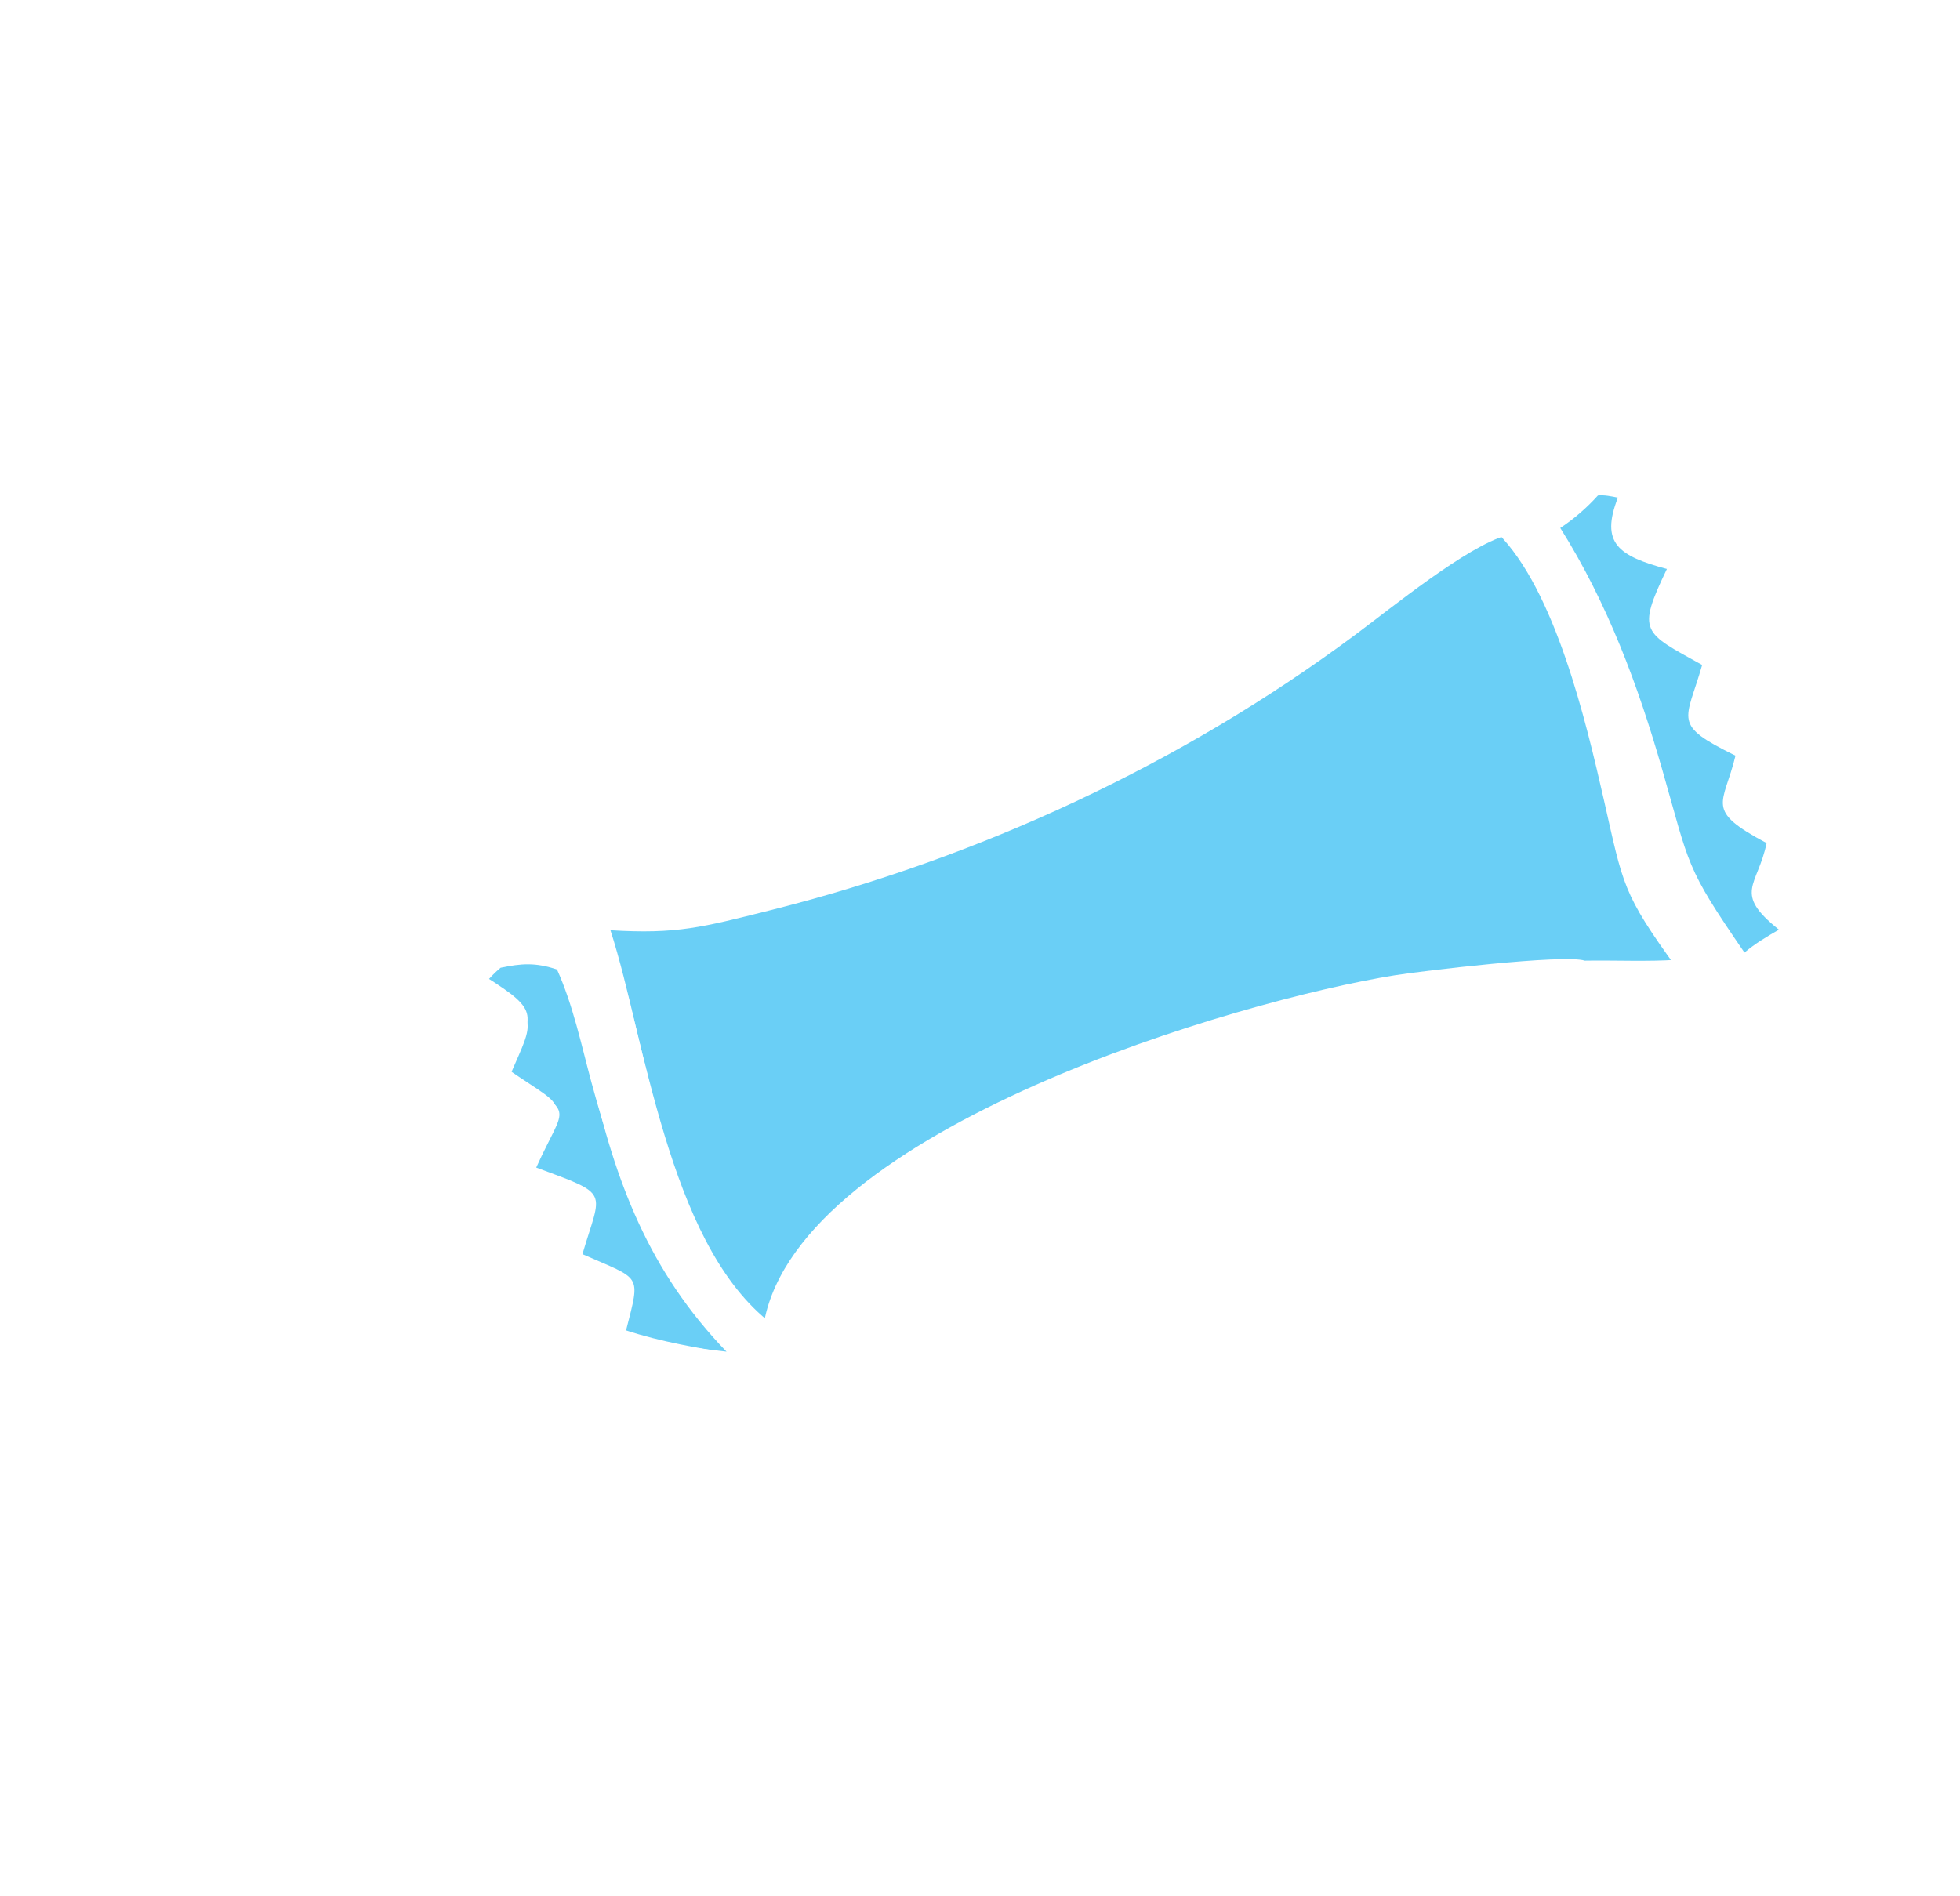 <svg width="31" height="30" viewBox="0 0 31 30" fill="none" xmlns="http://www.w3.org/2000/svg">
<g filter="url(#filter0_f_137_21159)">
<path d="M7.68 15.547C7.756 15.462 7.83 15.382 7.918 15.31C8.246 15.242 8.469 15.224 8.81 15.338C9.065 15.905 9.195 16.532 9.354 17.122C9.794 18.752 10.373 20.142 11.611 21.42C11.045 21.327 10.455 21.229 9.902 21.047C10.134 20.137 10.149 20.255 9.212 19.841C9.513 18.816 9.669 18.912 8.481 18.471C8.963 17.406 9.098 17.69 8.085 16.97C8.44 16.145 8.541 16.117 7.68 15.547Z" fill="#6ACFF6"/>
</g>
<g filter="url(#filter1_f_137_21159)">
<path d="M12.087 20.904C10.533 19.636 10.236 16.515 9.655 14.717C10.71 14.781 11.108 14.67 12.17 14.404C15.471 13.578 18.681 12.092 21.431 10.046C22.011 9.615 23.2 8.643 23.829 8.47L23.836 8.444C23.81 8.409 23.783 8.378 23.753 8.346C24.656 9.243 25.115 11.305 25.38 12.529C25.673 13.884 25.653 14.002 26.505 15.184C26.085 15.215 25.52 15.19 25.066 15.198C24.736 15.091 22.471 15.364 22.069 15.428C19.598 15.822 12.672 17.85 12.087 20.904Z" fill="#6ACFF6"/>
</g>
<path d="M10.763 13.001C12.04 11.336 15.421 5.681 14.137 3.702C13.684 3.003 13.305 2.633 13.926 1.795C14.181 1.479 14.632 1.38 15.018 1.376C17.759 1.347 24.492 1.931 24.134 5.94C24.111 6.205 24.038 6.466 24.043 6.732L24.044 6.765C24.409 6.69 26.022 6.712 26.37 6.812C26.948 6.977 26.603 7.561 26.494 7.923L26.488 7.943C27.592 8.358 27.416 8.443 27.041 9.439C28.291 10.027 27.927 9.774 27.593 10.955C28.701 11.419 28.462 11.428 28.088 12.397L28.081 12.415C29.166 13.001 28.757 13.013 28.484 13.926C28.791 14.15 29.476 14.518 29.024 14.975C28.829 15.171 27.94 15.714 27.66 15.858C26.569 16.417 26.068 16.02 25.118 16.198C22.906 16.615 20.202 17.482 18.142 18.449C17.813 18.865 17.555 19.369 17.287 19.827C16.333 21.457 15.602 23.03 14.761 24.691C14.717 24.819 14.641 24.948 14.585 25.072L14.167 26.012C13.589 27.288 13.319 28.247 11.777 28.689C9.369 29.379 6.031 28.336 3.914 27.158C2.959 26.627 1.38 25.777 2.167 24.415C2.453 23.922 2.923 23.884 3.418 23.752C4.811 23.379 5.494 21.84 6.148 20.7L7.829 17.758C6.786 17.292 7.031 17.21 7.398 16.282C6.392 15.525 6.341 15.606 7.243 14.665C8.561 13.289 9.298 13.547 10.742 13.009L10.763 13.001ZM7.945 15.196C7.85 15.276 7.768 15.363 7.685 15.455C8.554 16.007 8.447 16.041 8.036 16.919C9.056 17.62 8.93 17.331 8.374 18.465C9.591 18.866 9.434 18.774 9.068 19.858C10.024 20.243 10.015 20.121 9.727 21.082C10.295 21.244 10.905 21.316 11.491 21.384C10.264 20.113 9.729 18.693 9.352 17.014C9.216 16.407 9.111 15.759 8.874 15.181C8.807 14.991 8.739 14.803 8.659 14.619C8.391 14.786 8.167 14.973 7.945 15.196ZM9.618 14.649C10.223 16.459 10.557 19.594 12.132 20.884C12.318 21.064 13.017 20.356 13.264 20.185C16.248 18.12 19.629 16.745 23.116 15.786C23.766 15.608 24.435 15.498 25.082 15.317C25.536 15.314 26.104 15.346 26.524 15.321C25.656 14.125 25.675 14.007 25.365 12.644C25.084 11.413 24.599 9.339 23.682 8.428C23.485 8.228 23.266 8.079 23 7.985C22.66 8.227 22.332 8.484 21.991 8.723C18.668 11.055 14.971 12.856 11.023 13.845C10.489 13.978 9.954 14.094 9.427 14.253L9.618 14.649ZM24.037 7.579C24.233 7.803 24.472 7.984 24.667 8.209C25.384 9.414 25.816 10.757 26.138 12.117C26.512 13.696 26.423 13.689 27.335 15.075C27.519 14.915 27.719 14.791 27.926 14.664C27.191 14.092 27.613 13.967 27.8 13.242C26.788 12.744 27.123 12.652 27.363 11.822C26.329 11.357 26.575 11.302 26.893 10.35C25.942 9.859 25.835 9.87 26.395 8.793C25.609 8.62 25.31 8.43 25.647 7.654C25.54 7.639 25.428 7.62 25.319 7.637C24.899 7.613 24.45 7.655 24.037 7.579ZM14.538 2.406C14.361 2.756 14.656 2.951 14.851 3.212C15.874 4.579 15.012 6.822 14.442 8.207C13.882 9.565 12.903 11.471 12.019 12.691C13.901 12.04 16.098 11.258 17.852 10.288C19.212 9.559 20.489 8.772 21.731 7.856C22.146 7.55 22.513 7.177 23.021 7.037C23.233 6.267 23.485 5.456 23.061 4.712C22.28 3.338 19.767 2.706 18.231 2.475C17.668 2.39 14.856 2.06 14.538 2.406ZM7.97 19.243C6.903 20.97 5.705 24.128 3.607 24.615C3.193 24.712 2.719 24.72 2.883 25.299C3.062 25.935 5.717 27.092 6.382 27.332C7.992 27.913 11.809 28.851 12.844 26.838C13.425 25.707 13.907 24.425 14.481 23.255C14.666 22.878 14.819 22.507 15.074 22.169C15.24 21.491 16.321 19.843 16.679 19.127C15.905 19.48 15.158 19.941 14.452 20.412C13.873 22.093 13.144 23.756 11.669 24.865C11.552 24.953 11.098 25.35 10.976 25.128C10.968 24.977 11.531 24.367 11.654 24.207C12.375 23.269 12.965 22.271 13.399 21.169C12.365 21.954 12.159 22.313 10.847 22.134C10.446 22.079 10.053 21.995 9.656 21.919C8.401 21.679 8.781 21.557 8.946 20.709C7.957 20.356 7.913 20.341 8.397 19.342C8.304 19.313 8.049 19.206 7.97 19.243Z" fill="white"/>
<path d="M15.943 9.644L15.92 9.636C15.947 9.428 16.062 9.183 16.132 8.981C16.595 7.642 17.057 6.598 17.126 5.156C17.157 4.497 17.162 3.859 17.238 3.202L17.264 3.203C17.53 3.514 17.74 4.142 17.792 4.548C18.028 6.396 17.034 8.221 15.943 9.644Z" fill="white"/>
<path d="M19.207 9.076L19.18 9.075C19.158 9.02 19.552 6.307 19.566 5.959C19.588 5.446 19.51 4.787 19.63 4.299L19.67 4.308C20.936 5.456 20.058 7.839 19.207 9.076Z" fill="white"/>
<path d="M10.352 22.524C9.686 23.563 9.023 24.377 7.851 24.915C7.558 25.049 6.357 25.507 6.18 25.07C6.383 24.933 6.647 24.852 6.871 24.748C7.555 24.43 8.134 23.948 8.698 23.454C8.906 23.272 10.627 21.408 10.352 22.524Z" fill="white"/>
<g filter="url(#filter2_f_137_21159)">
<path d="M24.678 8.353C24.895 8.21 25.1 8.031 25.273 7.839C25.376 7.828 25.485 7.852 25.589 7.873C25.306 8.598 25.602 8.796 26.364 9.002C25.884 10.005 25.985 10.001 26.922 10.52C26.667 11.416 26.434 11.456 27.449 11.955C27.262 12.738 26.946 12.808 27.941 13.338C27.8 14.024 27.402 14.121 28.136 14.708C27.945 14.818 27.759 14.928 27.591 15.07C26.645 13.696 26.73 13.707 26.29 12.174C25.912 10.855 25.428 9.545 24.678 8.353Z" fill="#6ACFF6"/>
</g>
<defs>
<filter id="filter0_f_137_21159" x="5.68" y="13.255" width="7.931" height="10.164" filterUnits="userSpaceOnUse" color-interpolation-filters="sRGB">
<feFlood flood-opacity="0" result="BackgroundImageFix"/>
<feBlend mode="normal" in="SourceGraphic" in2="BackgroundImageFix" result="shape"/>
<feGaussianBlur stdDeviation="1" result="effect1_foregroundBlur_137_21159"/>
</filter>
<filter id="filter1_f_137_21159" x="7.655" y="6.346" width="20.849" height="16.557" filterUnits="userSpaceOnUse" color-interpolation-filters="sRGB">
<feFlood flood-opacity="0" result="BackgroundImageFix"/>
<feBlend mode="normal" in="SourceGraphic" in2="BackgroundImageFix" result="shape"/>
<feGaussianBlur stdDeviation="1" result="effect1_foregroundBlur_137_21159"/>
</filter>
<filter id="filter2_f_137_21159" x="22.678" y="5.836" width="7.458" height="11.234" filterUnits="userSpaceOnUse" color-interpolation-filters="sRGB">
<feFlood flood-opacity="0" result="BackgroundImageFix"/>
<feBlend mode="normal" in="SourceGraphic" in2="BackgroundImageFix" result="shape"/>
<feGaussianBlur stdDeviation="1" result="effect1_foregroundBlur_137_21159"/>
</filter>
</defs>
</svg>

